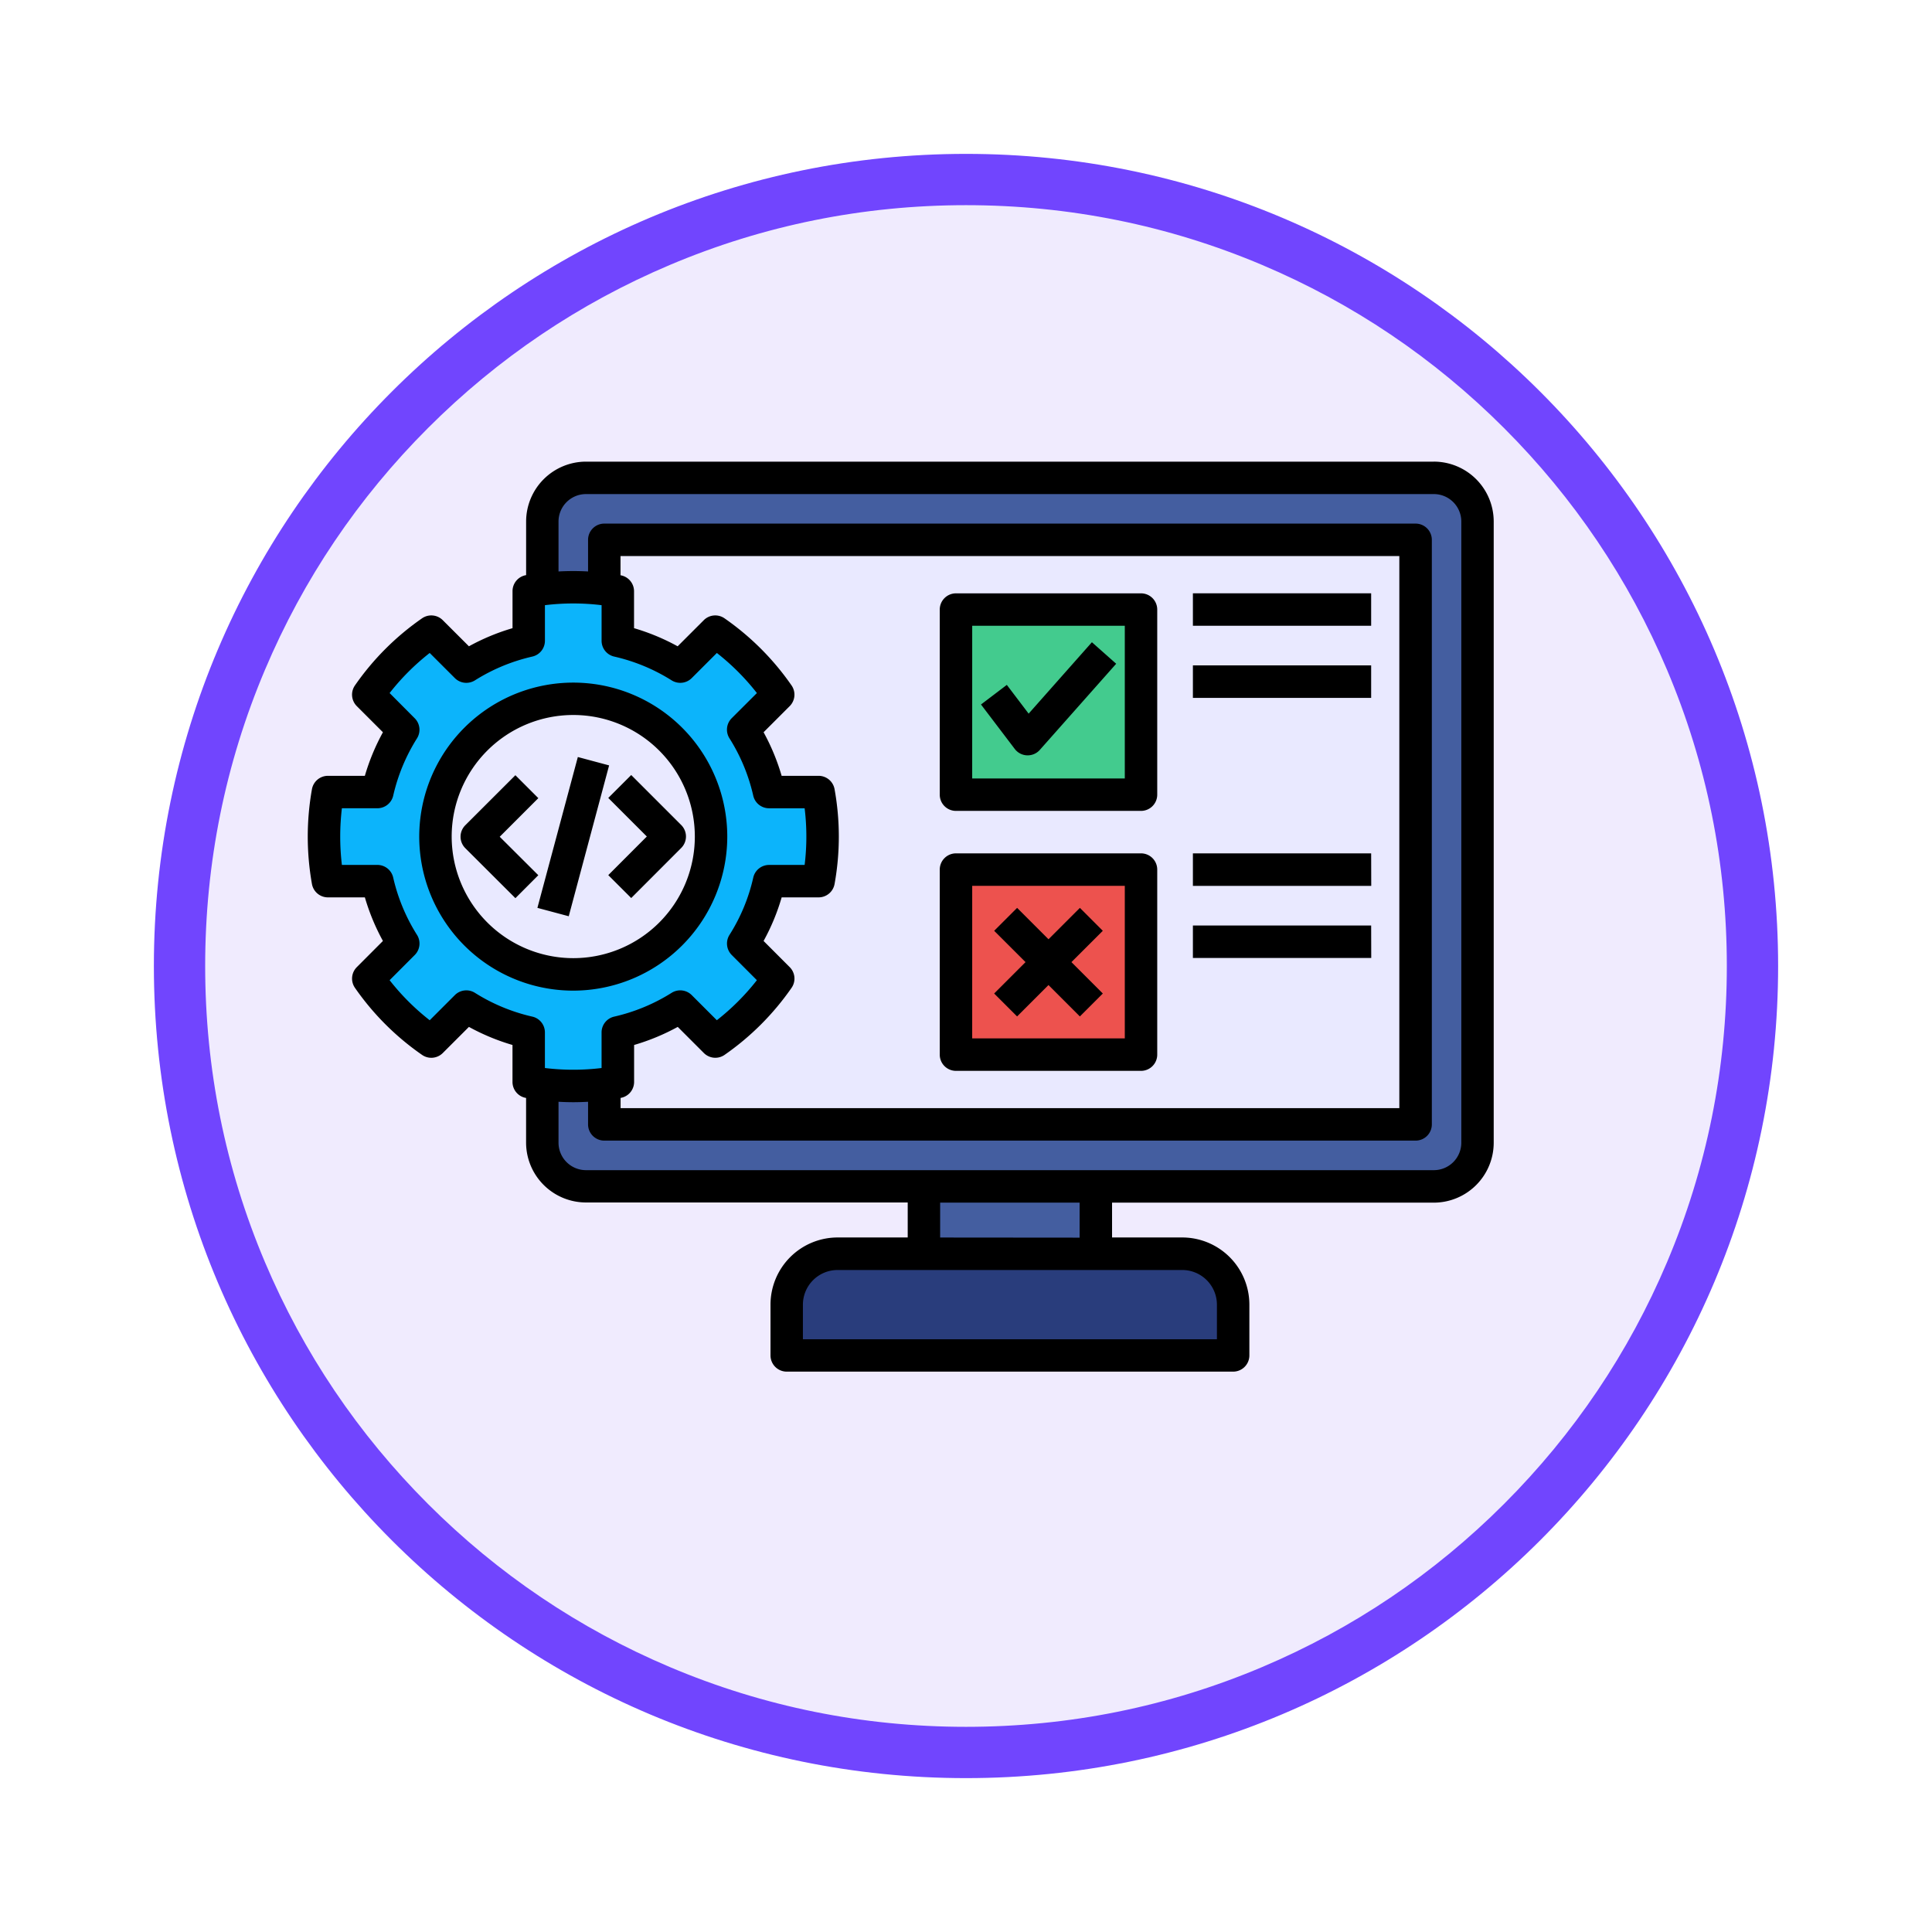 <svg xmlns="http://www.w3.org/2000/svg" xmlns:xlink="http://www.w3.org/1999/xlink" width="113" height="113" viewBox="0 0 113 113">
  <defs>
    <filter id="Trazado_982547" x="0" y="0" width="113" height="113" filterUnits="userSpaceOnUse">
      <feOffset dy="3" input="SourceAlpha"/>
      <feGaussianBlur stdDeviation="3" result="blur"/>
      <feFlood flood-opacity="0.161"/>
      <feComposite operator="in" in2="blur"/>
      <feComposite in="SourceGraphic"/>
    </filter>
  </defs>
  <g id="Grupo_1163415" data-name="Grupo 1163415" transform="translate(-272 -4308)">
    <g id="Grupo_1162113" data-name="Grupo 1162113" transform="translate(281 4314)">
      <g id="Grupo_1152576" data-name="Grupo 1152576" transform="translate(0)">
        <g id="Grupo_1148633" data-name="Grupo 1148633">
          <g id="Grupo_1148525" data-name="Grupo 1148525">
            <g transform="matrix(1, 0, 0, 1, -9, -6)" filter="url(#Trazado_982547)">
              <g id="Trazado_982547-2" data-name="Trazado 982547" transform="translate(9 6)" fill="#f0ebfe">
                <path d="M 47.5 93.5 C 41.289 93.5 35.265 92.284 29.595 89.886 C 24.118 87.569 19.198 84.252 14.973 80.027 C 10.748 75.802 7.431 70.882 5.114 65.405 C 2.716 59.735 1.5 53.711 1.5 47.5 C 1.5 41.289 2.716 35.265 5.114 29.595 C 7.431 24.118 10.748 19.198 14.973 14.973 C 19.198 10.748 24.118 7.431 29.595 5.114 C 35.265 2.716 41.289 1.5 47.5 1.5 C 53.711 1.5 59.735 2.716 65.405 5.114 C 70.882 7.431 75.802 10.748 80.027 14.973 C 84.252 19.198 87.569 24.118 89.886 29.595 C 92.284 35.265 93.5 41.289 93.5 47.5 C 93.5 53.711 92.284 59.735 89.886 65.405 C 87.569 70.882 84.252 75.802 80.027 80.027 C 75.802 84.252 70.882 87.569 65.405 89.886 C 59.735 92.284 53.711 93.5 47.5 93.5 Z" stroke="none"/>
                <path d="M 47.5 3 C 41.491 3 35.664 4.176 30.18 6.496 C 24.881 8.737 20.122 11.946 16.034 16.034 C 11.946 20.122 8.737 24.881 6.496 30.18 C 4.176 35.664 3 41.491 3 47.5 C 3 53.509 4.176 59.336 6.496 64.82 C 8.737 70.119 11.946 74.878 16.034 78.966 C 20.122 83.054 24.881 86.263 30.18 88.504 C 35.664 90.824 41.491 92 47.5 92 C 53.509 92 59.336 90.824 64.82 88.504 C 70.119 86.263 74.878 83.054 78.966 78.966 C 83.054 74.878 86.263 70.119 88.504 64.82 C 90.824 59.336 92 53.509 92 47.5 C 92 41.491 90.824 35.664 88.504 30.18 C 86.263 24.881 83.054 20.122 78.966 16.034 C 74.878 11.946 70.119 8.737 64.82 6.496 C 59.336 4.176 53.509 3 47.5 3 M 47.5 0 C 73.734 0 95 21.266 95 47.5 C 95 73.734 73.734 95 47.5 95 C 21.266 95 0 73.734 0 47.5 C 0 21.266 21.266 0 47.5 0 Z" stroke="none" fill="#7145fe"/>
              </g>
            </g>
          </g>
        </g>
      </g>
    </g>
    <g id="pruebas_1_" data-name="pruebas (1)" transform="translate(289.997 4275.441)">
      <path id="Trazado_997989" data-name="Trazado 997989" d="M133.017,131.155v-1.091l.239-.046a.676.676,0,0,0,.553-.666v-2.366l.2-.057a12.464,12.464,0,0,0,2.5-1.035l.178-.1,1.672,1.672a.677.677,0,0,0,.866.077,15.344,15.344,0,0,0,3.853-3.853.677.677,0,0,0-.077-.865l-1.672-1.674.1-.178a12.211,12.211,0,0,0,1.034-2.495l.057-.2h2.364a.678.678,0,0,0,.667-.557,15.284,15.284,0,0,0,0-5.454.677.677,0,0,0-.667-.557h-2.366l-.057-.2a12.363,12.363,0,0,0-1.034-2.494l-.1-.178,1.671-1.671a.677.677,0,0,0,.078-.865,15.3,15.3,0,0,0-3.853-3.857.678.678,0,0,0-.866.077l-1.672,1.672-.178-.1a12.458,12.458,0,0,0-2.5-1.035l-.2-.057v-2.366a.677.677,0,0,0-.556-.667l-.235-.045V98.322h46.095v32.833Zm19.892-14.9a.678.678,0,0,0-.678.678v10.823a.678.678,0,0,0,.678.678h10.823a.678.678,0,0,0,.678-.678V116.932a.678.678,0,0,0-.678-.678Zm24.017,5.572v-1.355h-9.889v1.355Zm0-4.217v-1.355h-9.889v1.355Zm-24.017-16.564a.678.678,0,0,0-.678.678v10.827a.678.678,0,0,0,.678.678h10.823a.678.678,0,0,0,.678-.678V101.723a.678.678,0,0,0-.678-.678Zm24.017,5.572v-1.355h-9.889v1.355Zm0-4.217v-1.355h-9.889V102.4Z" transform="translate(-114.992 -33.511)" fill="#e9e9ff"/>
      <path id="Trazado_997990" data-name="Trazado 997990" d="M271.007,377.421h8.7v2.589h-8.7Z" transform="translate(-234.287 -274.796)" fill="#445ea0"/>
      <path id="Trazado_997991" data-name="Trazado 997991" d="M108.134,111.646a1.879,1.879,0,0,1-1.876-1.876v-2.681l.286.016c.293.016.579.025.849.025s.556-.008.849-.025l.286-.016v1.61a.678.678,0,0,0,.678.678h47.45a.679.679,0,0,0,.678-.678V74.51a.678.678,0,0,0-.678-.678h-47.45a.678.678,0,0,0-.678.678v2.137l-.286-.016c-.282-.016-.569-.023-.852-.023s-.566.008-.847.023l-.286.016V73.438a1.879,1.879,0,0,1,1.876-1.876h49.593a1.878,1.878,0,0,1,1.876,1.876V109.77a1.878,1.878,0,0,1-1.876,1.876Z" transform="translate(-91.859 -10.377)" fill="#445ea0"/>
      <path id="Trazado_997992" data-name="Trazado 997992" d="M211.763,411.128v-2.295a2.3,2.3,0,0,1,2.3-2.3h20.159a2.3,2.3,0,0,1,2.3,2.3v2.295Z" transform="translate(-183.07 -299.965)" fill="#293d7c"/>
      <path id="Trazado_997993" data-name="Trazado 997993" d="M67.522,181.711a7.382,7.382,0,1,1,7.38-7.38A7.39,7.39,0,0,1,67.522,181.711Zm-.458-3.055,2.221-8.3-1.309-.35-2.221,8.3Zm-5.667-4.8a.678.678,0,0,0,0,.959l2.738,2.733.957-.959-2.258-2.254,2.258-2.258-.958-.958Zm9.513,3.684,2.733-2.738a.678.678,0,0,0,0-.958l-2.734-2.733-.958.958,2.255,2.255-2.255,2.258Z" transform="translate(-51.988 -92.839)" fill="#e9e9ff"/>
      <path id="Trazado_997994" data-name="Trazado 997994" d="M25.909,146.6a13.99,13.99,0,0,1-1.69-.1l-.238-.029v-2.321a.674.674,0,0,0-.527-.661,11.082,11.082,0,0,1-3.439-1.426.677.677,0,0,0-.84.094l-1.64,1.64-.189-.148a13.959,13.959,0,0,1-2.392-2.389l-.148-.189,1.64-1.644a.674.674,0,0,0,.093-.84,11.018,11.018,0,0,1-1.426-3.438.674.674,0,0,0-.661-.527h-2.32l-.029-.239a14.342,14.342,0,0,1,0-3.379l.029-.239h2.32a.674.674,0,0,0,.661-.527,11.081,11.081,0,0,1,1.426-3.439.674.674,0,0,0-.095-.84l-1.64-1.64.148-.189a13.915,13.915,0,0,1,2.392-2.392l.189-.148,1.64,1.64a.678.678,0,0,0,.84.094,11.077,11.077,0,0,1,3.438-1.426.674.674,0,0,0,.527-.661v-2.321l.238-.029a14,14,0,0,1,3.38,0l.238.029v2.321a.674.674,0,0,0,.527.661,11.089,11.089,0,0,1,3.442,1.426.678.678,0,0,0,.84-.094l1.64-1.64.189.148a13.966,13.966,0,0,1,2.388,2.391l.148.189-1.64,1.64a.674.674,0,0,0-.094.841,10.989,10.989,0,0,1,1.425,3.437.674.674,0,0,0,.661.527h2.32l.029.238a13.938,13.938,0,0,1,0,3.38l-.029.238h-2.32a.674.674,0,0,0-.661.529,10.84,10.84,0,0,1-1.424,3.434.674.674,0,0,0,.093.842l1.64,1.644-.148.189a14,14,0,0,1-2.388,2.388l-.189.148-1.64-1.64a.677.677,0,0,0-.84-.094,11.089,11.089,0,0,1-3.442,1.426.674.674,0,0,0-.527.661v2.321l-.238.029A13.949,13.949,0,0,1,25.909,146.6Zm0-22.644a8.737,8.737,0,1,0,8.735,8.739A8.749,8.749,0,0,0,25.911,123.957Z" transform="translate(-10.377 -51.204)" fill="#0cb4fb"/>
      <path id="Trazado_997995" data-name="Trazado 997995" d="M284.84,137.9v-9.471h9.467V137.9Zm2.977-2.162a.675.675,0,0,0,.514.267h.026a.678.678,0,0,0,.507-.228l4.286-4.835-1.014-.9-3.738,4.217-1.312-1.729-1.08.819Z" transform="translate(-246.246 -59.537)" fill="#43cb8e"/>
      <path id="Trazado_997996" data-name="Trazado 997996" d="M284.84,250.145v-9.467h9.467v9.467Zm2.9-1.939,1.836-1.836,1.836,1.836.958-.958-1.836-1.836,1.836-1.836-.958-.958-1.836,1.836-1.836-1.836-.958.958,1.836,1.836-1.836,1.836Z" transform="translate(-246.246 -156.58)" fill="#ed524e"/>
      <path id="Trazado_997997" data-name="Trazado 997997" d="M24.54,81.492A9.008,9.008,0,1,0,15.534,90.5,9.018,9.018,0,0,0,24.54,81.492Zm-16.119,0A7.111,7.111,0,1,1,15.534,88.6,7.121,7.121,0,0,1,8.421,81.492ZM62.2,69.16H51.774v-1.9H62.2Zm3.664-9.6H16.275a3.507,3.507,0,0,0-3.5,3.5V66.2l-.016,0a.948.948,0,0,0-.779.933V69.3A12.682,12.682,0,0,0,9.43,70.36L7.9,68.832a.949.949,0,0,0-1.211-.109,15.528,15.528,0,0,0-3.926,3.926.949.949,0,0,0,.109,1.211L4.4,75.388a12.667,12.667,0,0,0-1.057,2.548H1.182a.949.949,0,0,0-.933.779,15.8,15.8,0,0,0,0,5.551.949.949,0,0,0,.933.779H3.344A12.628,12.628,0,0,0,4.4,87.594L2.872,89.126a.948.948,0,0,0-.107,1.212A15.565,15.565,0,0,0,6.69,94.259.948.948,0,0,0,7.9,94.15L9.43,92.621a12.68,12.68,0,0,0,2.548,1.057v2.163a.949.949,0,0,0,.779.933l.016,0v2.616a3.507,3.507,0,0,0,3.5,3.5H35.094v2.047h-4.1a3.929,3.929,0,0,0-3.925,3.925v2.973a.949.949,0,0,0,.949.949H54.128a.949.949,0,0,0,.949-.949v-2.973a3.929,3.929,0,0,0-3.925-3.925H47.046V102.9H65.868a3.507,3.507,0,0,0,3.5-3.5V63.062A3.506,3.506,0,0,0,65.868,59.559ZM13.137,92.02a10.8,10.8,0,0,1-3.355-1.391.949.949,0,0,0-1.175.132L7.136,92.232a13.657,13.657,0,0,1-2.345-2.343l1.471-1.474a.949.949,0,0,0,.131-1.176A10.753,10.753,0,0,1,5,83.885a.948.948,0,0,0-.925-.738H2a14.067,14.067,0,0,1,0-3.314h2.08A.949.949,0,0,0,5,79.1a10.8,10.8,0,0,1,1.392-3.355.949.949,0,0,0-.133-1.176L4.791,73.095a13.611,13.611,0,0,1,2.345-2.345L8.607,72.22a.949.949,0,0,0,1.175.132,10.809,10.809,0,0,1,3.355-1.391.949.949,0,0,0,.738-.925V67.955a13.727,13.727,0,0,1,3.314,0v2.081a.948.948,0,0,0,.738.925,10.819,10.819,0,0,1,3.359,1.391.949.949,0,0,0,1.175-.132l1.47-1.47a13.659,13.659,0,0,1,2.342,2.345L24.8,74.565a.948.948,0,0,0-.131,1.178,10.718,10.718,0,0,1,1.39,3.353.949.949,0,0,0,.925.738h2.081a13.664,13.664,0,0,1,0,3.314H26.986a.949.949,0,0,0-.926.74,10.571,10.571,0,0,1-1.389,3.349.949.949,0,0,0,.13,1.178l1.471,1.474a13.7,13.7,0,0,1-2.342,2.342l-1.47-1.47a.949.949,0,0,0-1.175-.132,10.817,10.817,0,0,1-3.359,1.391.949.949,0,0,0-.738.925v2.081a13.728,13.728,0,0,1-3.314,0V92.944a.948.948,0,0,0-.737-.925Zm15.055-2.895-1.528-1.53a12.451,12.451,0,0,0,1.057-2.55h2.161a.949.949,0,0,0,.933-.779,15.558,15.558,0,0,0,0-5.551.949.949,0,0,0-.933-.779H27.72a12.6,12.6,0,0,0-1.056-2.549l1.527-1.527a.949.949,0,0,0,.109-1.211,15.574,15.574,0,0,0-3.921-3.925.948.948,0,0,0-1.212.108L21.638,70.36A12.7,12.7,0,0,0,19.087,69.3V67.14a.949.949,0,0,0-.779-.933l-.012,0V65.082H63.848V97.373H18.3v-.6l.012,0a.949.949,0,0,0,.779-.933V93.678a12.693,12.693,0,0,0,2.552-1.057l1.528,1.528a.949.949,0,0,0,1.212.108A15.612,15.612,0,0,0,28.3,90.337.948.948,0,0,0,28.192,89.125ZM51.151,106.84a2.03,2.03,0,0,1,2.028,2.028v2.024H28.964v-2.024a2.03,2.03,0,0,1,2.028-2.028H51.151Zm-14.16-1.9V102.9h8.157v2.047Zm30.482-5.55A1.607,1.607,0,0,1,65.868,101H16.275a1.607,1.607,0,0,1-1.605-1.605V97c.288.016.576.025.864.025s.576-.009.864-.025v1.323a.949.949,0,0,0,.949.949H64.8a.949.949,0,0,0,.949-.949V64.133a.949.949,0,0,0-.949-.949H17.347a.949.949,0,0,0-.949.949v1.85a15.746,15.746,0,0,0-1.728,0V63.062a1.607,1.607,0,0,1,1.605-1.605H65.868a1.607,1.607,0,0,1,1.605,1.605V99.393ZM17.629,77.326l-2.361,8.823-1.833-.49L15.8,76.836Zm-4.141,6.423-1.34,1.343-2.93-2.924a.949.949,0,0,1,0-1.342L12.147,77.9l1.342,1.341L11.231,81.5ZM17.58,79.23l1.342-1.341,2.925,2.925a.949.949,0,0,1,0,1.341l-2.925,2.929L17.58,83.744l2.255-2.259Zm20.337.757H48.739a.949.949,0,0,0,.949-.949V68.212a.949.949,0,0,0-.949-.949H37.917a.949.949,0,0,0-.949.949V79.038A.948.948,0,0,0,37.917,79.987Zm.949-10.827h8.925V78.09H38.865ZM62.2,73.377H51.774v-1.9H62.2ZM37.917,95.192H48.739a.949.949,0,0,0,.949-.949V83.42a.949.949,0,0,0-.949-.949H37.917a.949.949,0,0,0-.949.949V94.243A.948.948,0,0,0,37.917,95.192Zm.949-10.823h8.925v8.925H38.865ZM46.505,87,44.67,88.832l1.836,1.836-1.342,1.341-1.836-1.836-1.836,1.836-1.342-1.341,1.836-1.836L40.151,87l1.342-1.341,1.836,1.836,1.836-1.836Zm15.7-2.627H51.774v-1.9H62.2Zm0,4.217H51.774v-1.9H62.2ZM45.867,70.122l1.42,1.259-4.466,5.038a.948.948,0,0,1-.71.319h-.036a.948.948,0,0,1-.72-.374l-1.975-2.6,1.511-1.147,1.276,1.682Z"/>
    </g>
  </g>
</svg>

